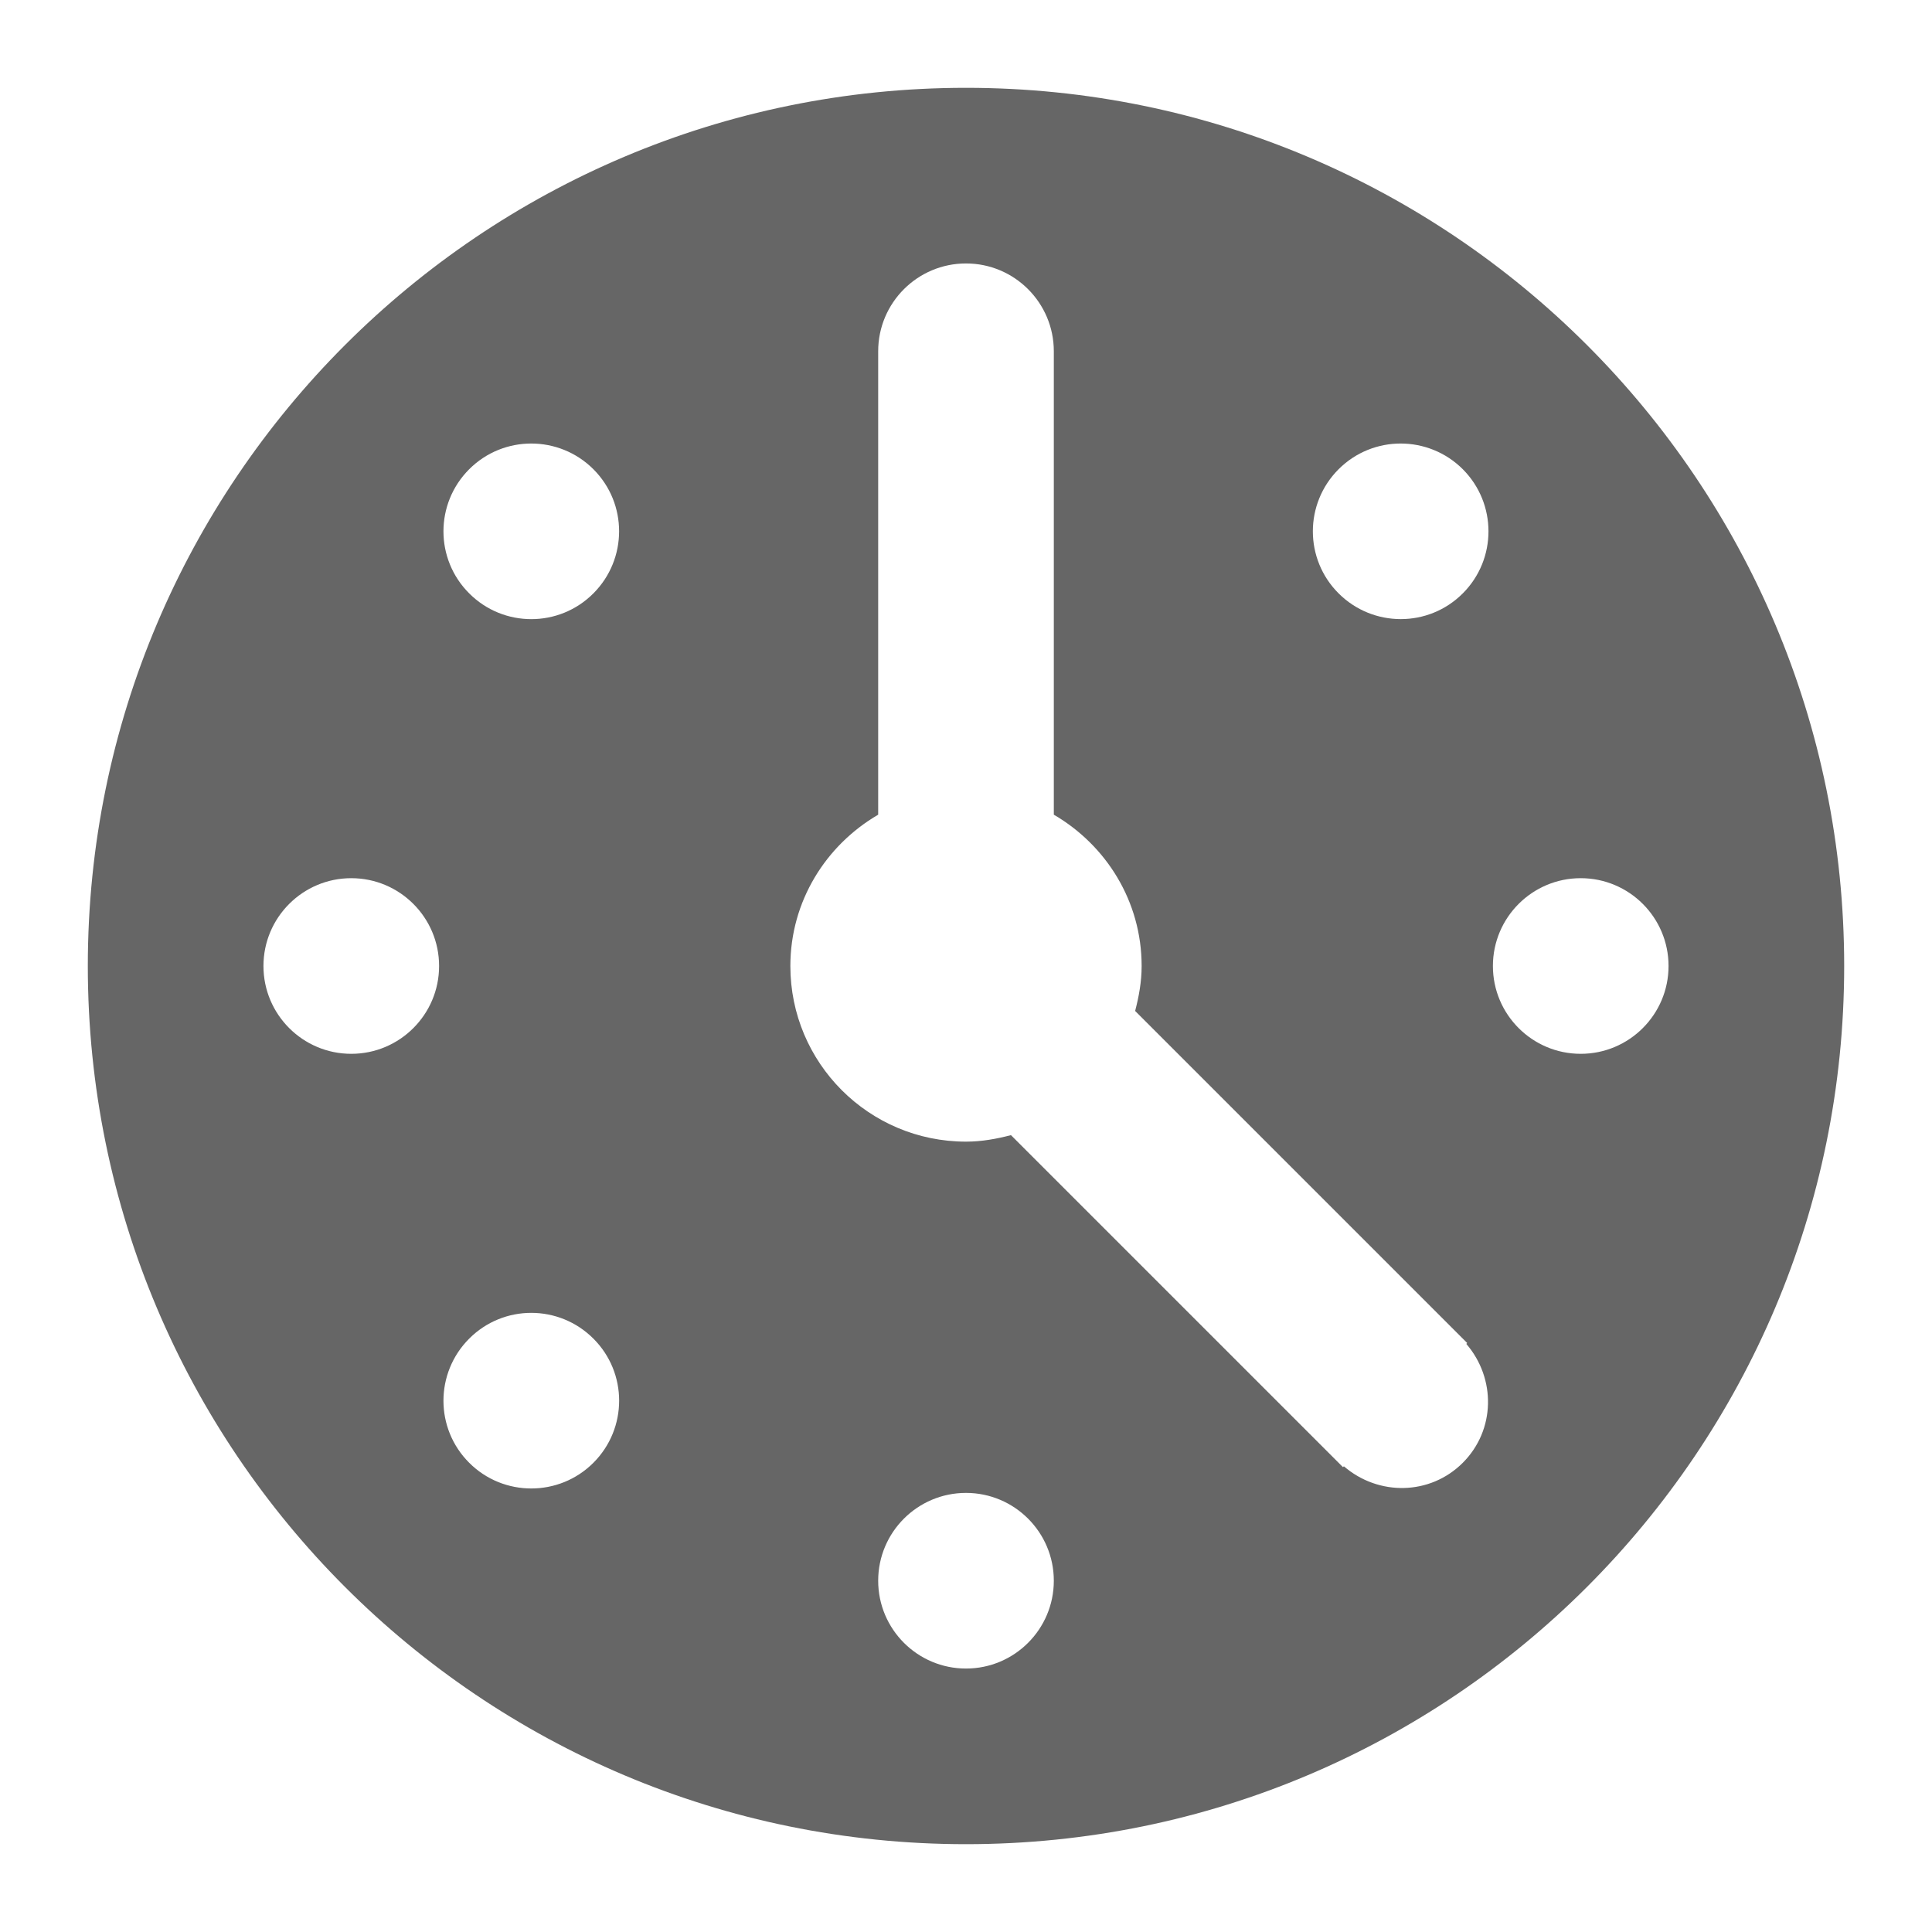 <svg xmlns="http://www.w3.org/2000/svg" width="22" height="22" viewBox="0 0 22 22">
	<path d="M11,21C5.477,21,1,16.523,1,11C1,5.477,5.477,1,11,1s10,4.477,10,10 C21,16.523,16.523,21,11,21z M11,19c0.552,0,1-0.448,1-1s-0.448-1-1-1s-1,0.448-1,1S10.448,19,11,19z M4,10c-0.552,0-1,0.448-1,1 s0.448,1,1,1s1-0.448,1-1S4.552,10,4,10z M6.757,5.343c-0.391-0.39-1.024-0.39-1.414,0c-0.391,0.391-0.391,1.024,0,1.414 c0.39,0.391,1.024,0.391,1.414,0S7.148,5.734,6.757,5.343z M6.757,15.243c-0.391-0.391-1.024-0.391-1.414,0 c-0.391,0.391-0.391,1.024,0,1.414c0.39,0.39,1.024,0.39,1.414,0C7.148,16.266,7.148,15.633,6.757,15.243z M12,9.277V4l0,0l0,0 c0-0.552-0.448-1-1-1s-1,0.448-1,1c0,0,0,0,0,0v5.277C9.405,9.624,9,10.262,9,11c0,1.105,0.895,2,2,2 c0.178,0,0.347-0.031,0.512-0.074l3.781,3.781l0.01-0.01c0.393,0.339,0.981,0.333,1.354-0.04s0.379-0.961,0.04-1.354l0.01-0.01 l-3.781-3.781C12.969,11.347,13,11.178,13,11C13,10.262,12.595,9.624,12,9.277z M16.657,5.343c-0.391-0.39-1.024-0.39-1.414,0 c-0.391,0.391-0.391,1.024,0,1.414s1.024,0.391,1.414,0C17.047,6.367,17.047,5.734,16.657,5.343z M18,10c-0.552,0-1,0.448-1,1 s0.448,1,1,1s1-0.448,1-1S18.552,10,18,10z" fill="#666" fill-opacity="1" />
</svg>